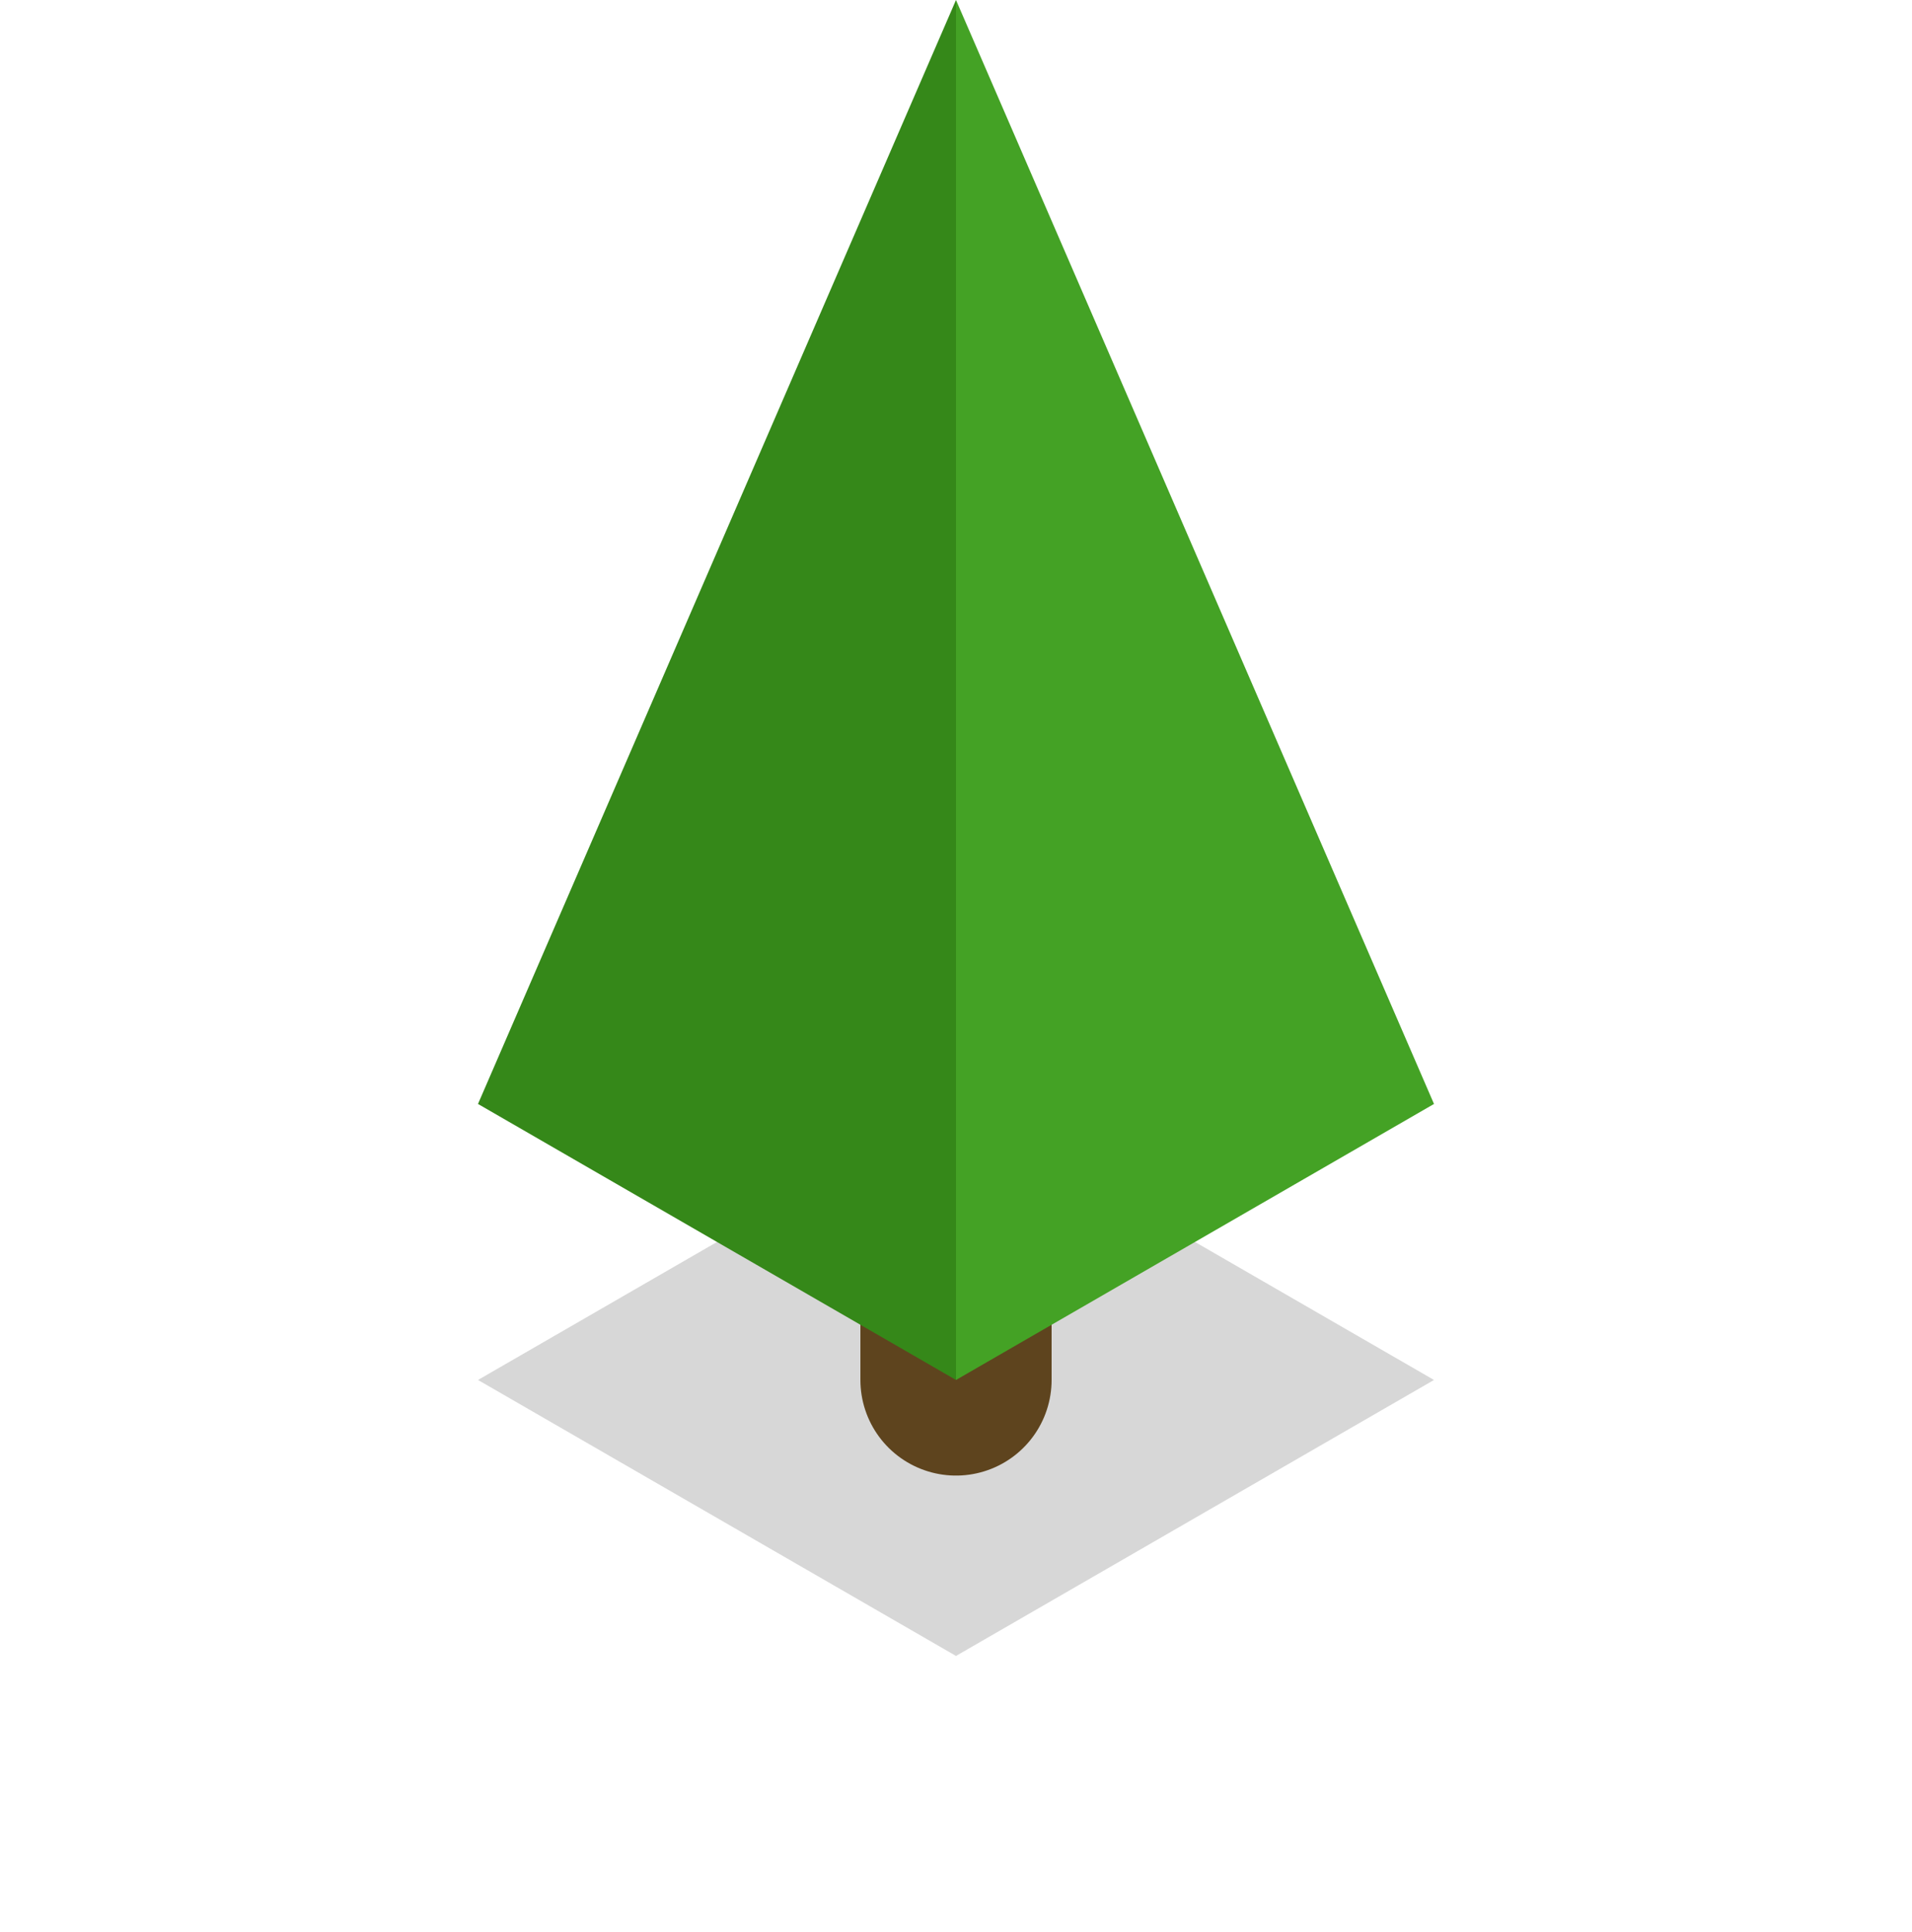 <?xml version="1.0" standalone="no"?><!-- Generator: Gravit.io --><svg xmlns="http://www.w3.org/2000/svg" xmlns:xlink="http://www.w3.org/1999/xlink" style="isolation:isolate" viewBox="0 0 40 40.41" width="40" height="40.41"><defs><clipPath id="_clipPath_KzWTtLM1Lyi9cf7ppNG3fWS8IPb54qQD"><rect width="40" height="40.41"/></clipPath></defs><g clip-path="url(#_clipPath_KzWTtLM1Lyi9cf7ppNG3fWS8IPb54qQD)"><path d=" M 10 28.868 L 20 34.641 L 30 28.868 L 20 23.094 L 10 28.868 Z " fill="rgb(0,0,0)" fill-opacity="0.16"/><line x1="20" y1="28.868" x2="20" y2="11.547" vector-effect="non-scaling-stroke" stroke-width="4" stroke="rgb(94,68,30)" stroke-linejoin="miter" stroke-linecap="round" stroke-miterlimit="3"/><path d=" M 20 28.868 L 10 23.094 L 20 0 L 20 28.868 Z " fill="rgb(53,136,25)"/><path d=" M 20 28.868 L 30 23.094 L 20 0 L 20 28.868 Z " fill="rgb(68,162,37)"/></g></svg>